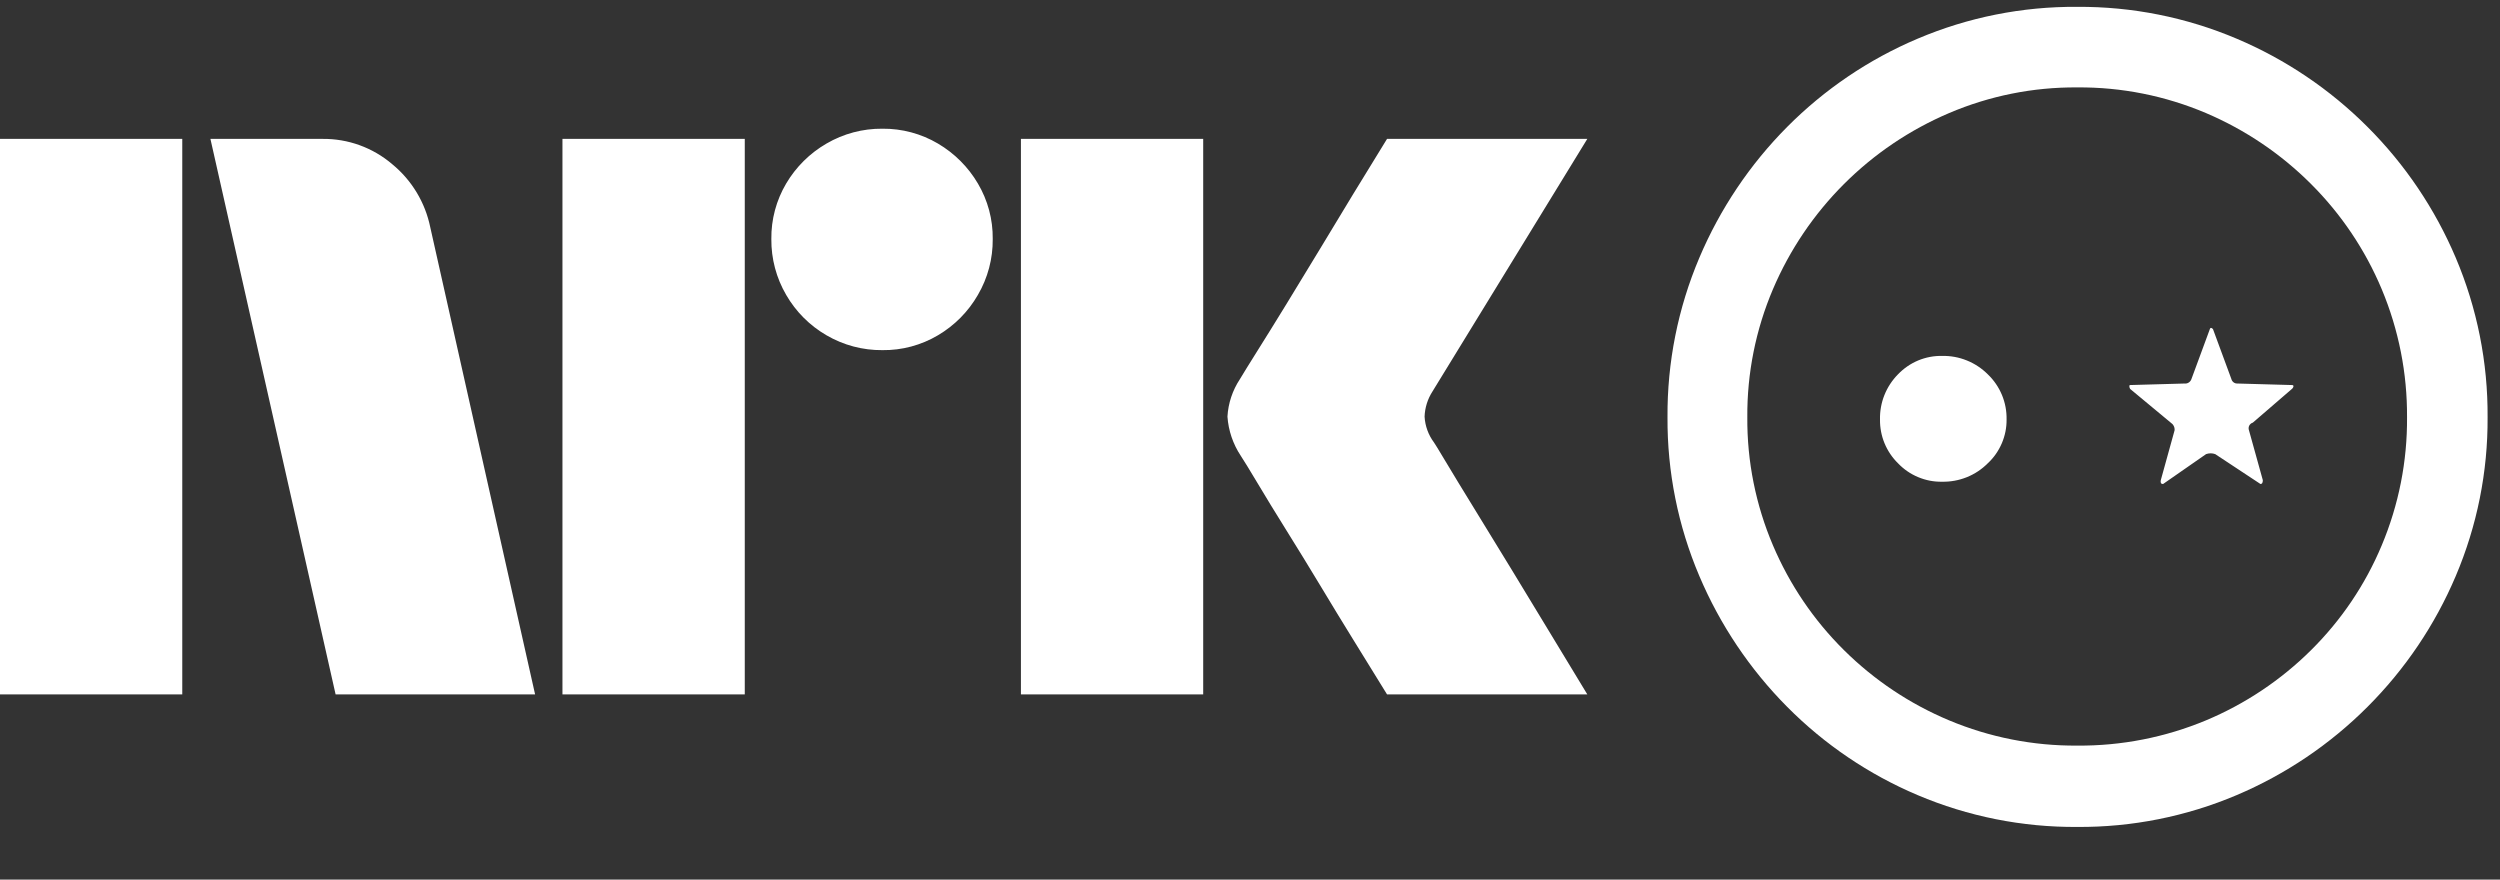 <svg width="54" height="19" viewBox="0 0 54 19" fill="none" xmlns="http://www.w3.org/2000/svg">
<rect x="0" y="0" width="54" height="19" fill="#333333" stroke="none"/>
<path d="M0 14.999V3H3.937V14.999H0ZM9.294 4.91L11.558 14.999H7.249L4.545 3H6.962C7.516 2.993 8.054 3.188 8.475 3.549C8.896 3.895 9.185 4.376 9.294 4.91ZM12.149 14.999V3H16.087V14.999H12.149ZM19.061 7.563C18.636 7.567 18.219 7.456 17.852 7.242C17.491 7.033 17.191 6.733 16.982 6.371C16.768 6.005 16.657 5.588 16.661 5.163C16.656 4.741 16.767 4.326 16.982 3.963C17.193 3.606 17.493 3.309 17.852 3.101C18.219 2.887 18.636 2.776 19.061 2.78C19.482 2.776 19.897 2.887 20.26 3.101C20.616 3.311 20.913 3.607 21.122 3.963C21.337 4.326 21.448 4.741 21.443 5.163C21.447 5.588 21.336 6.005 21.122 6.371C20.915 6.731 20.618 7.031 20.26 7.242C19.897 7.457 19.482 7.568 19.061 7.563ZM22.052 14.999V3H25.989V14.999H22.052ZM30.974 9.557C30.985 9.569 31.069 9.707 31.227 9.971C31.385 10.236 31.591 10.574 31.844 10.985C32.097 11.397 32.365 11.833 32.646 12.295C32.928 12.757 33.193 13.193 33.441 13.605C33.688 14.016 33.97 14.481 34.286 14.999H29.96C29.689 14.559 29.444 14.162 29.224 13.807C29.005 13.453 28.771 13.069 28.524 12.658C28.276 12.247 28.031 11.847 27.788 11.458C27.546 11.069 27.337 10.729 27.163 10.436C26.988 10.143 26.867 9.946 26.8 9.844C26.633 9.592 26.534 9.301 26.513 8.999C26.529 8.71 26.623 8.43 26.783 8.188C26.85 8.075 26.974 7.875 27.154 7.588C27.335 7.301 27.546 6.96 27.788 6.566C28.03 6.171 28.276 5.768 28.524 5.357C28.772 4.946 29.006 4.56 29.224 4.2C29.445 3.839 29.69 3.439 29.96 3H34.286L30.94 8.458C30.836 8.62 30.778 8.807 30.771 8.999C30.782 9.201 30.853 9.395 30.974 9.557Z" fill="white"/>
<path d="M48.313 0.836C49.369 1.283 50.328 1.93 51.138 2.741C51.95 3.552 52.596 4.511 53.044 5.567C53.506 6.656 53.74 7.829 53.732 9.013C53.739 10.191 53.505 11.359 53.044 12.443C52.596 13.499 51.949 14.458 51.138 15.268C50.328 16.079 49.369 16.726 48.313 17.174C47.224 17.636 46.051 17.87 44.867 17.862C43.683 17.87 42.51 17.636 41.42 17.174C40.366 16.728 39.41 16.081 38.603 15.268C37.797 14.456 37.153 13.497 36.706 12.443C36.245 11.359 36.011 10.191 36.018 9.013C36.01 7.829 36.244 6.656 36.706 5.567C37.153 4.512 37.796 3.553 38.603 2.741C39.41 1.929 40.366 1.282 41.42 0.836C42.51 0.373 43.683 0.139 44.867 0.148C46.051 0.14 47.224 0.374 48.313 0.836ZM47.651 15.559C48.498 15.204 49.268 14.689 49.92 14.042C50.572 13.396 51.091 12.627 51.445 11.78C51.813 10.904 51.999 9.963 51.992 9.013C51.998 8.063 51.812 7.122 51.445 6.246C51.089 5.397 50.571 4.626 49.92 3.976C49.269 3.324 48.498 2.804 47.651 2.443C46.77 2.069 45.823 1.88 44.867 1.888C43.916 1.881 42.974 2.07 42.099 2.443C41.252 2.804 40.481 3.324 39.829 3.976C39.178 4.627 38.657 5.398 38.296 6.246C37.924 7.12 37.735 8.062 37.742 9.013C37.735 9.964 37.924 10.906 38.296 11.78C38.656 12.627 39.176 13.395 39.829 14.042C40.481 14.689 41.252 15.204 42.099 15.559C42.975 15.926 43.917 16.112 44.867 16.105C45.822 16.113 46.769 15.927 47.651 15.559ZM40.997 10.007C40.872 9.884 40.773 9.737 40.706 9.575C40.639 9.413 40.606 9.238 40.608 9.063C40.604 8.882 40.636 8.702 40.703 8.534C40.77 8.366 40.87 8.214 40.997 8.085C41.12 7.957 41.268 7.855 41.432 7.786C41.596 7.718 41.772 7.684 41.95 7.688C42.133 7.684 42.314 7.717 42.484 7.786C42.653 7.854 42.807 7.956 42.936 8.085C43.068 8.211 43.172 8.363 43.242 8.531C43.312 8.7 43.346 8.881 43.342 9.063C43.344 9.24 43.308 9.415 43.238 9.578C43.168 9.74 43.066 9.887 42.936 10.007C42.807 10.137 42.653 10.239 42.484 10.307C42.314 10.375 42.133 10.409 41.95 10.405C41.772 10.409 41.596 10.375 41.432 10.306C41.268 10.238 41.12 10.136 40.997 10.007ZM47.733 7.108C47.744 7.074 47.767 7.074 47.8 7.108L48.197 8.185C48.204 8.214 48.221 8.24 48.246 8.259C48.27 8.277 48.3 8.286 48.33 8.284L49.506 8.317C49.528 8.317 49.539 8.326 49.539 8.342C49.536 8.365 49.524 8.386 49.506 8.4L48.661 9.129C48.644 9.134 48.629 9.142 48.615 9.154C48.602 9.165 48.591 9.179 48.583 9.194C48.575 9.21 48.571 9.227 48.57 9.244C48.569 9.262 48.572 9.279 48.578 9.295L48.877 10.372C48.877 10.428 48.86 10.455 48.827 10.455L47.849 9.809C47.785 9.786 47.715 9.786 47.651 9.809L46.722 10.455C46.678 10.455 46.662 10.428 46.673 10.372L46.971 9.295C46.974 9.263 46.968 9.23 46.953 9.201C46.938 9.171 46.916 9.147 46.888 9.129L46.01 8.4C46 8.383 45.995 8.363 45.994 8.342C45.994 8.326 45.999 8.317 46.01 8.317L47.187 8.284C47.219 8.288 47.252 8.28 47.279 8.261C47.306 8.243 47.326 8.216 47.336 8.185L47.733 7.108Z" fill="white"/>
</svg>
